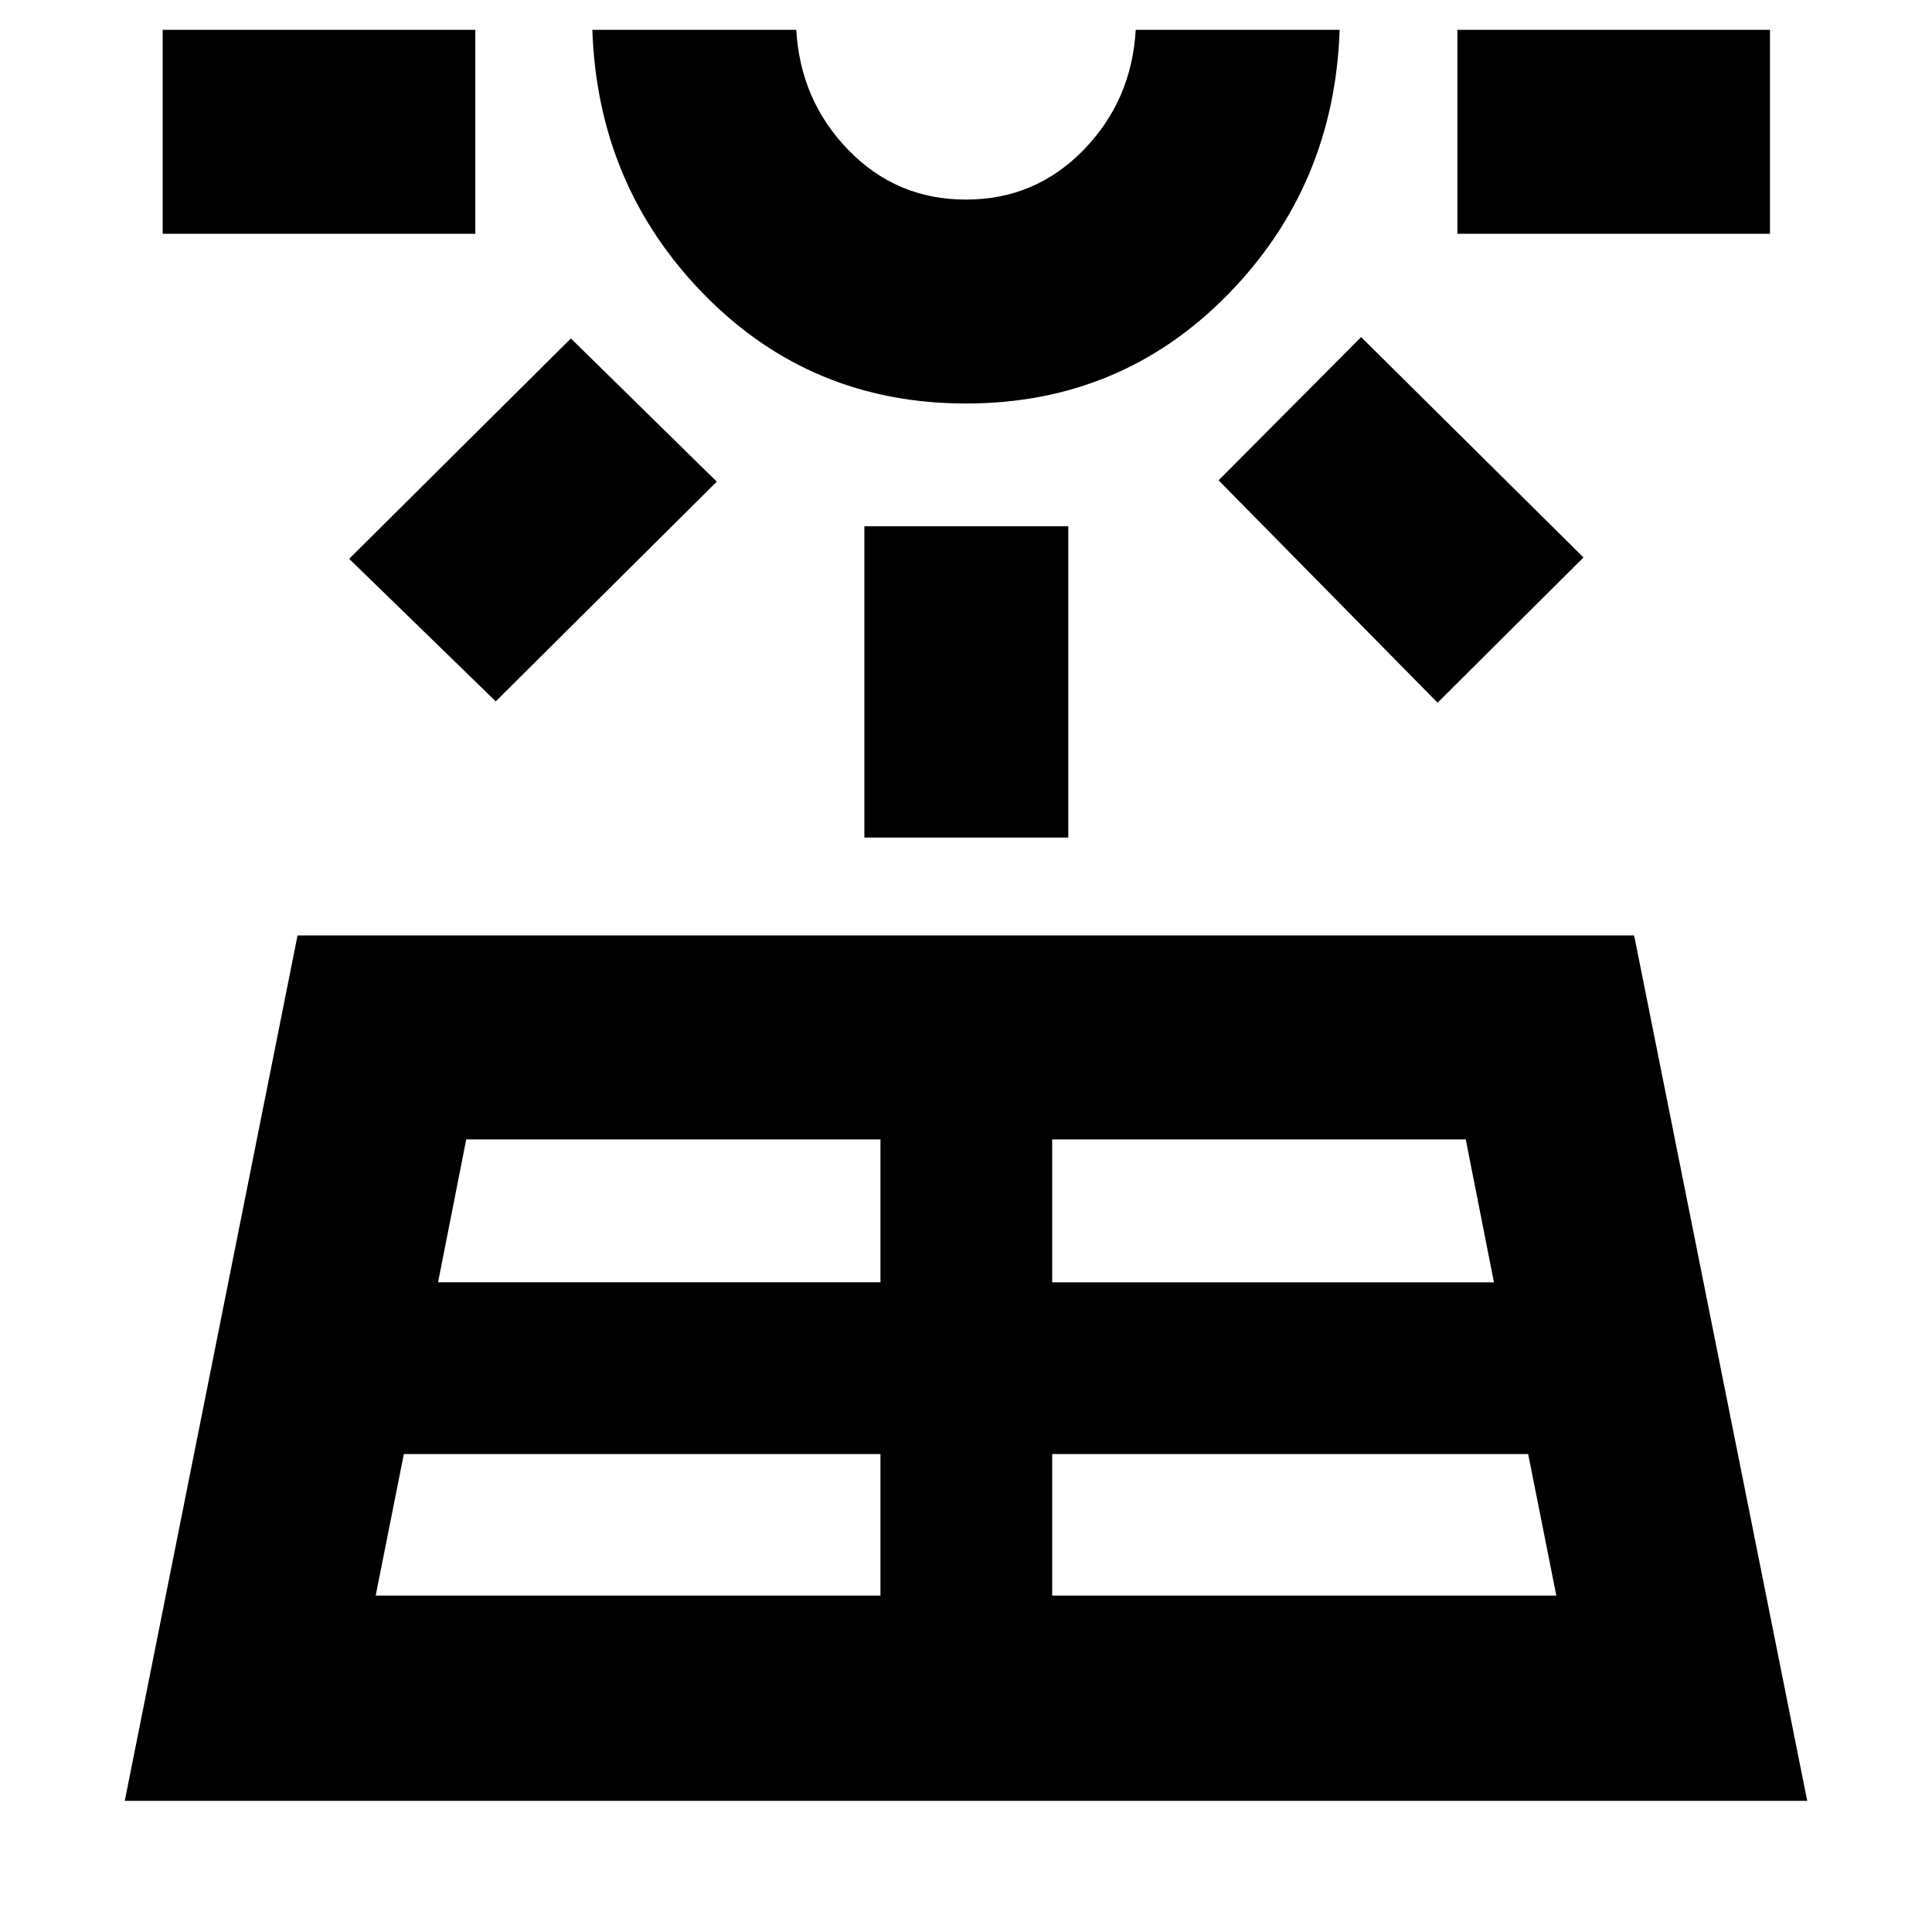 <svg xmlns="http://www.w3.org/2000/svg" height="40" viewBox="0 -960 960 960" width="40"><path d="m62-65.17 85.85-430H812l86 430H62Zm18.83-778.66v-101.34h155.34v101.34H80.83Zm105.84 676.66H437.5v-70.33H200.67l-14 70.33Zm59.66-444.33-72.83-70.83 110.17-109.5 72.5 71.16L246.33-611.5Zm-28.66 288.67H437.5v-71H231.67l-14 71ZM479.96-759.5Q403-759.5 350-813.52q-53-54.03-55.67-131.65h101.34q2 35.14 25.91 59.74t58.36 24.6q34.45 0 58.42-24.6t25.97-59.74h101.34Q663-867.5 609.96-813.5q-53.03 54-130 54Zm.04-185.67Zm-50.5 401.34V-698.5h101.33v154.67H429.5Zm93.33 376.66h250.5l-14-70.33h-236.5v70.33Zm0-155.66h219.5l-14-71h-205.5v71Zm191.5-288L605.5-721.33l70.83-71.17L786.83-683l-72.5 72.17Zm9.84-233v-101.34H879.5v101.34H724.17Z"/></svg>